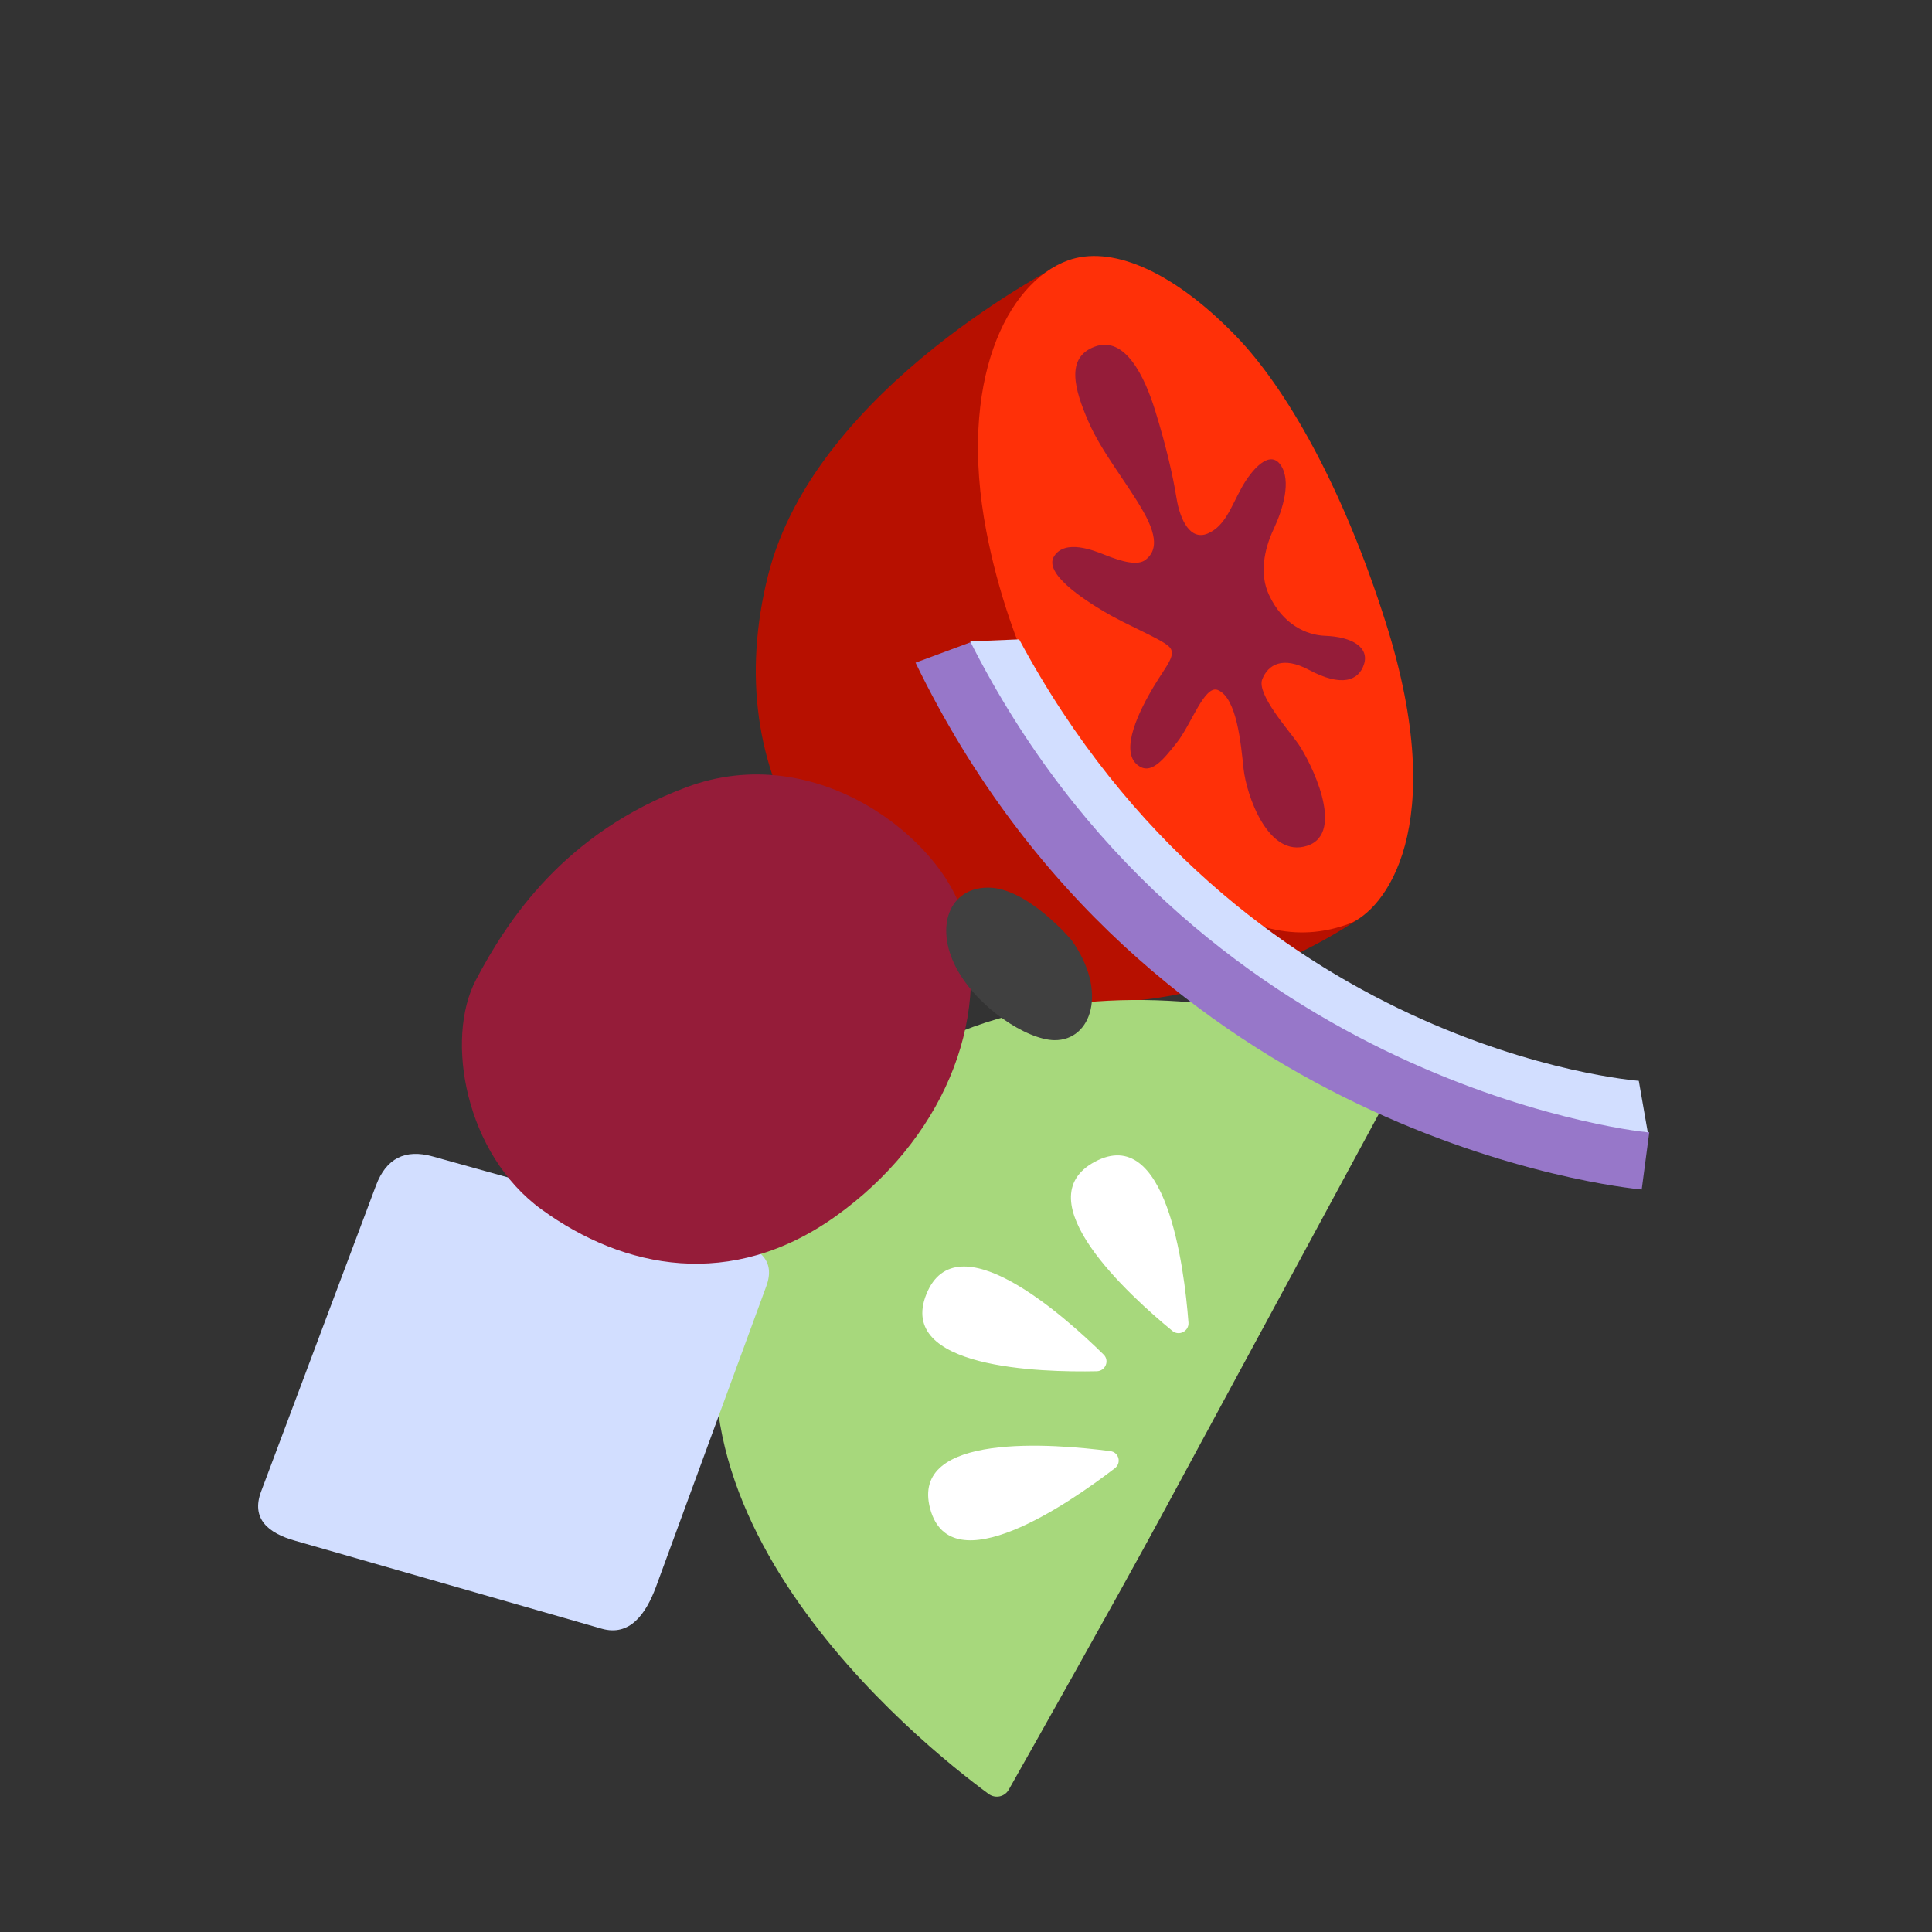 <svg xmlns:xlink="http://www.w3.org/1999/xlink" xmlns="http://www.w3.org/2000/svg" viewBox="0 0 760 760" width="760" height="760" preserveAspectRatio="xMidYMid meet" style="width: 100%; height: 100%; transform: translate3d(0px, 0px, 0px);"><rect x="0" y="0" width="760" height="760" fill="#333333" stroke="none"/><defs><clipPath id="__lottie_element_95"><rect width="760" height="760" x="0" y="0"></rect></clipPath></defs><g clip-path="url(#__lottie_element_95)"><g transform="matrix(0.766,0.643,-0.643,0.766,401.387,55.725)" opacity="1" style="display: block;"><g opacity="1" transform="matrix(1,0,0,1,149.584,157.088)"><path fill="#B71000" fill-opacity="1" d=" M-105.924,-131.616 C-105.924,-131.616 -149.334,-31.674 -116.048,37.099 C-80.22,111.125 -5.826,131.616 64.088,99.638 C121.405,73.422 144.871,7.281 149.334,-10.312 C124.724,-22.723 -105.924,-131.616 -105.924,-131.616z"></path></g><g opacity="1" transform="matrix(1,0,0,1,167.734,91.013)"><path fill="#FF3008" fill-opacity="1" d=" M-123.305,-67.365 C-136.369,-44.963 -125.651,-2.668 -79.514,34.927 C-43.13,64.575 10.123,90.456 67.043,90.643 C103.308,90.763 120.215,76.987 129.035,61.548 C136.37,48.71 135.495,6.937 64.158,-38.417 C15.948,-69.068 -26.103,-84.163 -53.842,-86.995 C-90.744,-90.763 -114.658,-82.193 -123.305,-67.365z"></path></g><g opacity="1" transform="matrix(1,0,0,1,170.552,94.104)"><path fill="#951C39" fill-opacity="1" d=" M-27.089,0.163 C-26.249,-3.961 -27.388,-9.083 -39.918,-13.748 C-52.448,-18.413 -67.626,-21.106 -79.491,-27.09 C-91.357,-33.073 -102.556,-40.375 -96.246,-51.249 C-89.936,-62.122 -73.783,-54.804 -61.923,-47.169 C-50.063,-39.535 -40.39,-32.264 -33.477,-26.297 C-26.564,-20.33 -18.314,-16.88 -14.99,-23.472 C-11.666,-30.064 -14.743,-37.433 -16.366,-45.693 C-17.988,-53.952 -17.623,-64.516 -10.366,-62.51 C-3.11,-60.505 1.477,-49.924 3.759,-41.332 C6.041,-32.74 10.832,-24.266 18.875,-20.48 C30.577,-14.971 40.438,-17.791 46.201,-22.286 C54.78,-28.977 62.489,-29.905 65.108,-23.623 C67.728,-17.341 64.307,-10.963 49.932,-7.938 C38.595,-5.552 36.301,0.71 38.262,6.66 C40.222,12.609 58.836,15.275 65.298,16.987 C73.235,19.09 102.557,31.642 93.926,45.479 C85.294,59.316 62.56,45.372 55.32,38.414 C48.081,31.455 35.406,18.774 27.647,21.15 C22.212,22.815 28.25,37.991 28.548,47.236 C28.847,56.482 28.891,63.743 22.548,64.054 C13.128,64.516 9.07,46.509 7.453,36.599 C5.836,26.689 6.518,20.418 1.566,20.401 C-3.387,20.384 -16.277,24.632 -26.188,26.249 C-36.098,27.866 -54.594,30.113 -55.557,22.186 C-56.521,14.259 -45.145,10.51 -40.655,9.031 C-33.714,6.744 -27.882,4.059 -27.089,0.163z"></path></g></g><g transform="matrix(0.866,-0.5,0.5,0.866,167.874,462.812)" opacity="1" style="display: block;"><g opacity="1" transform="matrix(1,0,0,1,178.726,162.639)"><path fill="#A7D87C" fill-opacity="1" d=" M175.086,-7.255 C177.891,-8.981 178.476,-12.734 176.405,-15.294 C155.116,-41.615 47.288,-162.39 -79.27,-80.509 C-178.476,-16.325 -121.98,128.056 -108.767,158.191 C-107.452,161.192 -103.881,162.389 -101.059,160.725 C-83.941,150.634 -28.336,117.789 3.99,97.96 C38.096,77.039 149.781,8.316 175.086,-7.255z"></path></g><g opacity="1" transform="matrix(1,0,0,1,139.821,212.139)"><path fill="#FFFFFF" fill-opacity="1" d=" M39.06,15.889 C41.748,17.952 40.588,22.148 37.206,22.594 C15.005,25.521 -41.747,30.194 -33.656,0.014 C-25.558,-30.193 21.332,2.286 39.06,15.889z"></path></g><g opacity="1" transform="matrix(1,0,0,1,159.373,159.346)"><path fill="#FFFFFF" fill-opacity="1" d=" M36.199,34.457 C37.102,37.724 33.583,40.431 30.578,38.78 C10.986,28.014 -37.103,-1.617 -12.275,-21.015 C12.575,-40.431 30.283,13.057 36.199,34.457z"></path></g><g opacity="1" transform="matrix(1,0,0,1,230.573,163.976)"><path fill="#FFFFFF" fill-opacity="1" d=" M0.205,35.593 C-1.265,38.658 -5.726,38.473 -6.92,35.298 C-14.701,14.596 -31.686,-38.659 -0.014,-37.589 C31.686,-36.518 9.835,15.519 0.205,35.593z"></path></g></g><g transform="matrix(0.94,0.342,-0.342,0.94,367.711,239.161)" opacity="1" style="display: block;"><g opacity="1" transform="matrix(1,0,0,1,169.852,87.173)"><path fill="#9777C9" fill-opacity="1" d=" M-169.602,-64.373 C-169.602,-64.373 -150.704,-80.423 -150.704,-80.423 C-12.163,54.052 162.935,10.94 164.688,10.488 C164.688,10.488 169.602,32.691 169.602,32.691 C161.89,34.695 -20.424,80.423 -169.602,-64.373z"></path></g><g opacity="1" transform="matrix(1,0,0,1,175.796,69.829)"><path fill="#D2DEFF" fill-opacity="1" d=" M-158.215,-62.245 C-158.215,-62.245 -140.386,-69.579 -140.386,-69.579 C-3.768,52.432 146.215,10.713 147.968,10.261 C147.968,10.261 158.215,28.096 158.215,28.096 C150.503,30.1 -17.802,69.58 -158.215,-62.245z"></path></g></g><g transform="matrix(0.94,-0.342,0.342,0.94,58.765,488.218)" opacity="1" style="display: block;"><g opacity="1" transform="matrix(1,0,0,1,114.71,105.477)"><path fill="#D2DEFF" fill-opacity="1" d=" M0.439,98.654 C0.439,98.654 -101.046,24.921 -101.046,24.921 C-110.237,18.349 -114.46,10.693 -107.084,2.077 C-107.084,2.077 -23.461,-95.589 -23.461,-95.589 C-16.085,-104.205 -7.795,-105.228 1.396,-98.656 C1.396,-98.656 100.432,-27.83 100.432,-27.83 C109.622,-21.258 114.46,-14.321 107.084,-5.705 C107.084,-5.705 25.902,90.555 25.902,90.555 C18.525,99.17 9.63,105.227 0.439,98.654z"></path></g></g><g transform="matrix(0.174,0.985,-0.985,0.174,369.344,281.581)" opacity="1" style="display: block;"><g opacity="1" transform="matrix(1,0,0,1,104.377,106.892)"><path fill="#951C39" fill-opacity="1" d=" M-25.747,-102.503 C-55.648,-99.676 -104.127,-58.46 -93.956,-4.027 C-84.544,46.341 -54.621,74.272 -33.802,90.457 C-12.983,106.643 32.983,106.501 59.618,80.773 C88.358,53.013 104.127,12.783 82.31,-32.809 C60.494,-78.401 18.031,-106.642 -25.747,-102.503z"></path></g></g><g transform="matrix(0.174,0.985,-0.985,0.174,427.281,339.375)" opacity="1" style="display: block;"><g opacity="1" transform="matrix(1,0,0,1,34.742,31.607)"><path fill="#404040" fill-opacity="1" d=" M-5.824,-20.606 C-5.824,-20.606 -29.117,-7.167 -31.804,8.063 C-34.492,23.294 -20.159,31.357 -3.136,25.981 C13.886,20.606 29.823,3.399 31.804,-7.167 C34.492,-21.502 16.574,-31.357 -5.824,-20.606z"></path></g></g></g></svg>